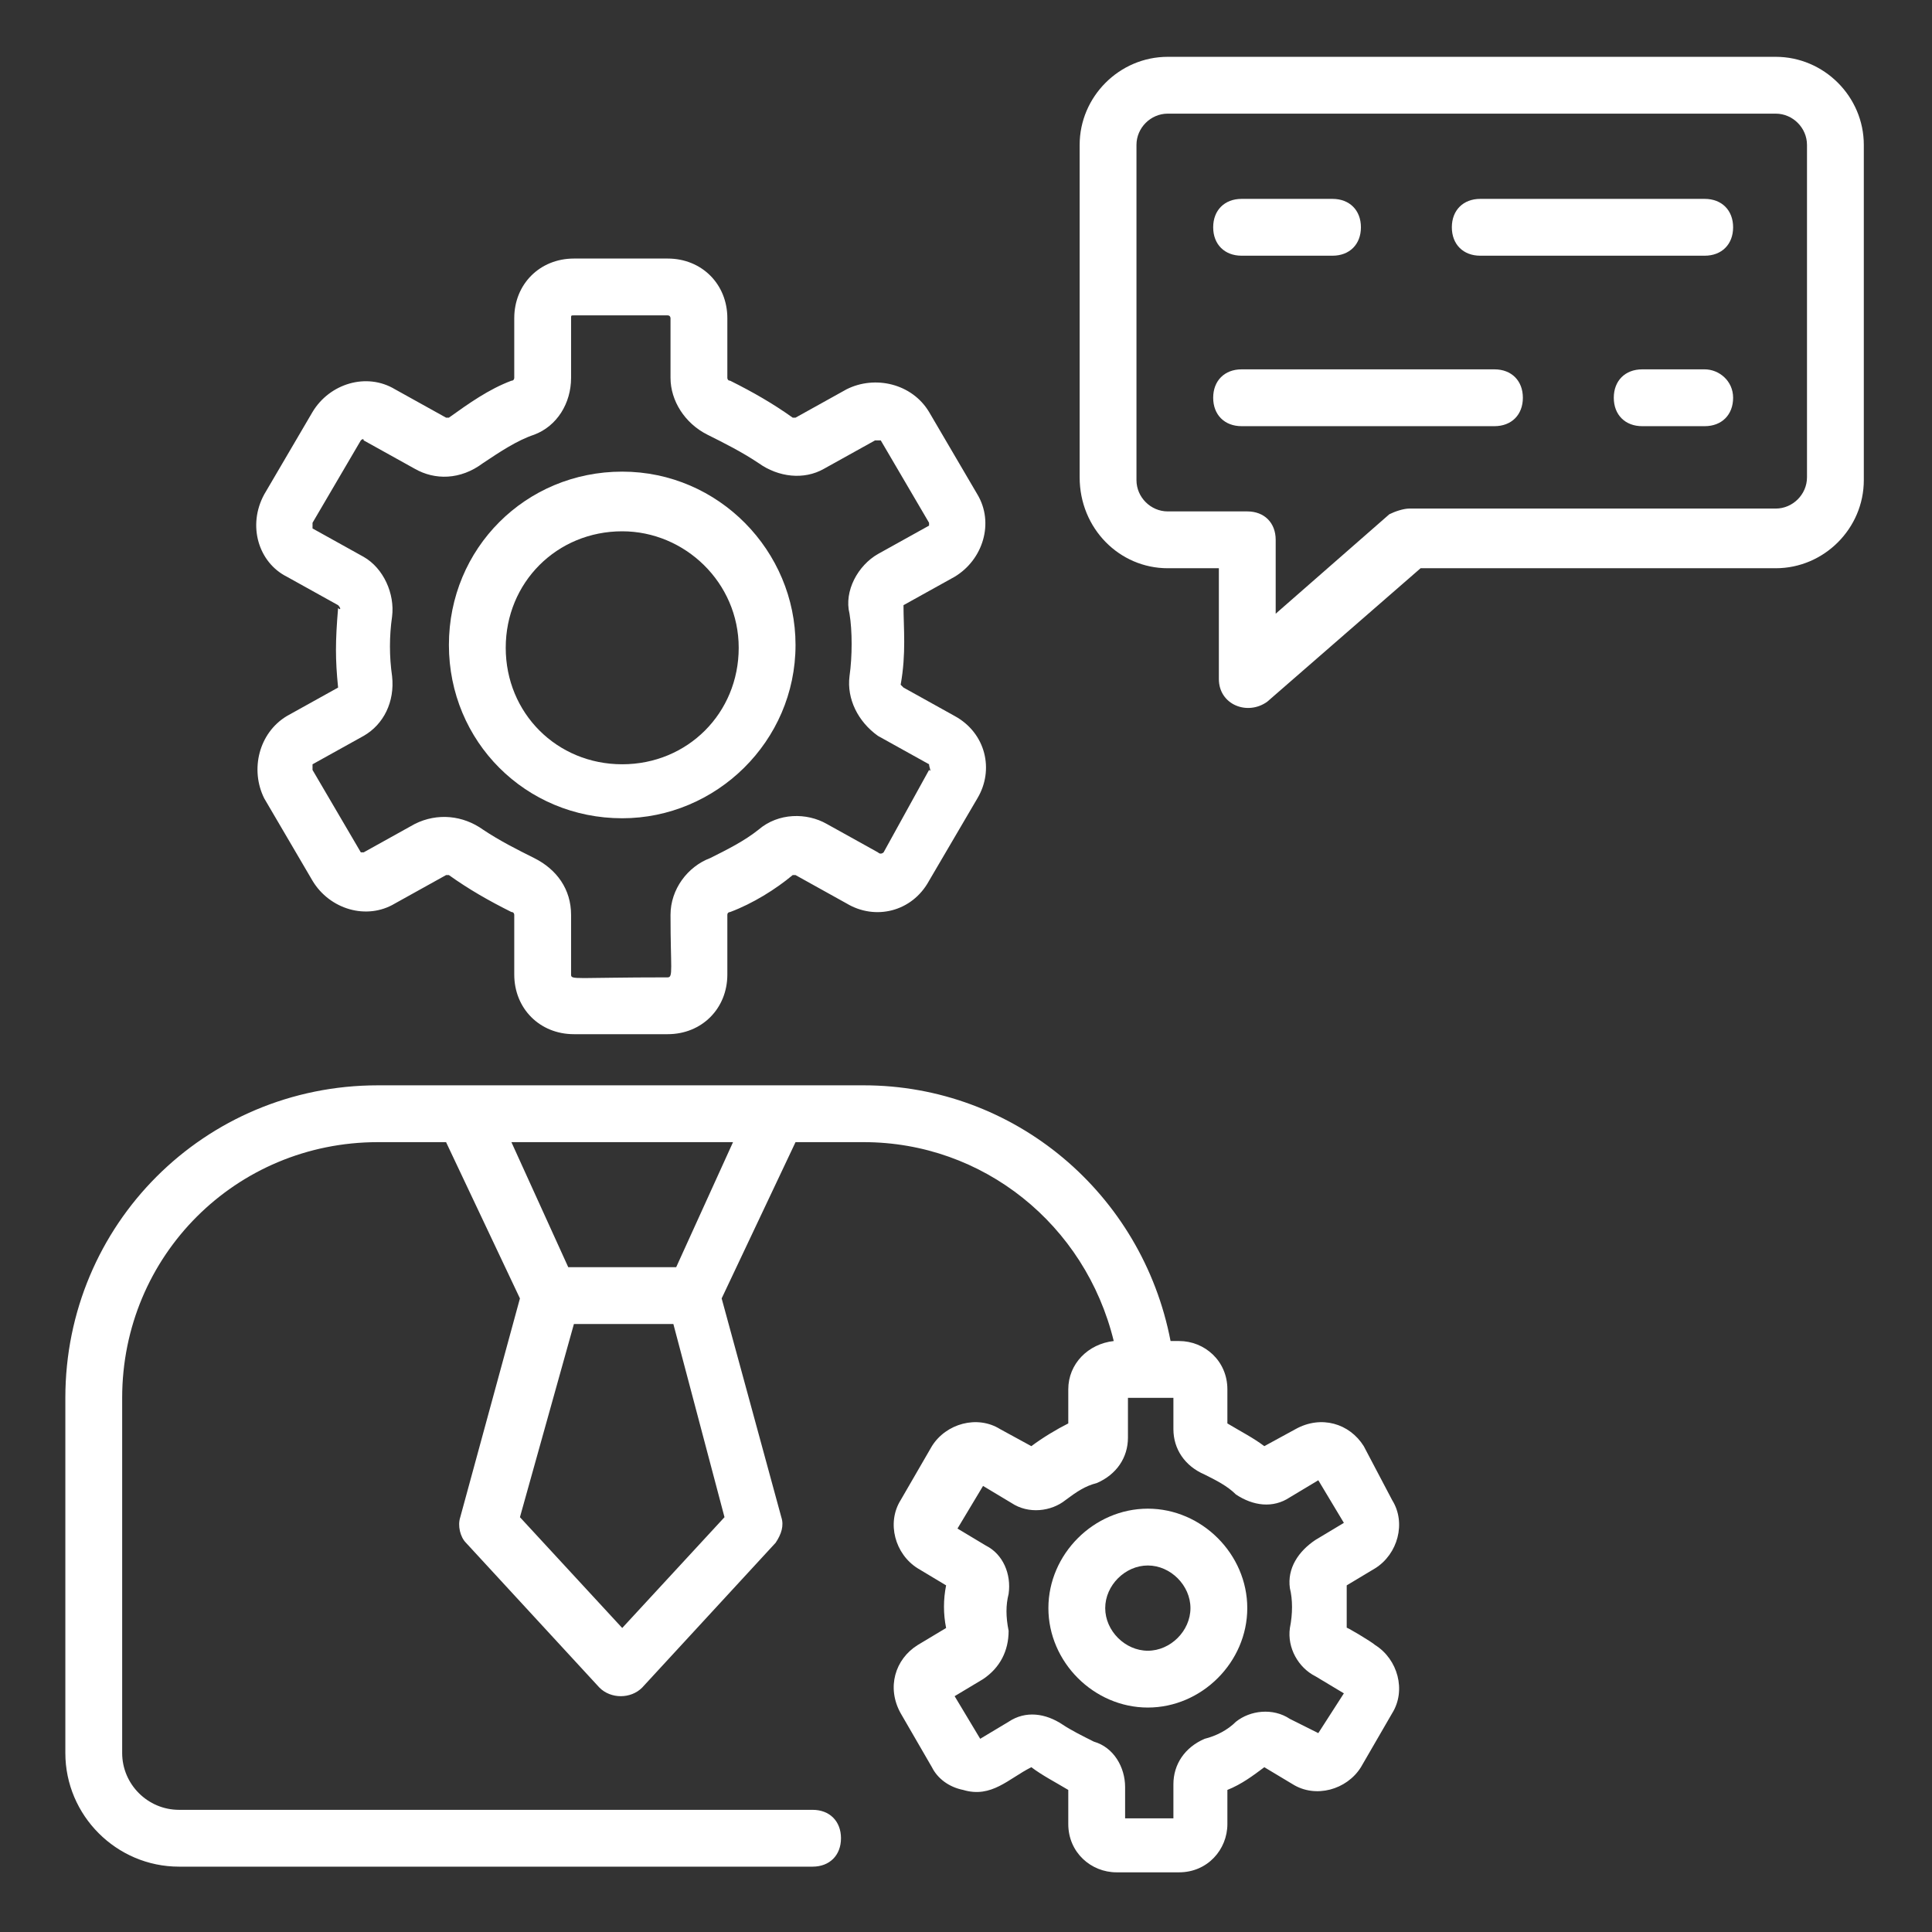 <svg id="Layer_1" enable-background="new 0 0 68 68" height="300" viewBox="0 0 68 68" width="300" xmlns="http://www.w3.org/2000/svg" version="1.1" xmlns:xlink="http://www.w3.org/1999/xlink" xmlns:svgjs="http://svgjs.dev/svgjs"><rect x="0" y="0" width="68" height="68" fill="#333333" stroke="none"/><g width="100%" height="100%" transform="matrix(1,0,0,1,0,0)"><g id="_x31_34"><path d="m10.1 20.3 1.8 1c.1.1.1.2 0 .1-.1 1.2-.1 1.8 0 2.8l-1.8 1c-1 .6-1.3 1.9-.8 2.9l1.7 2.9c.6 1 1.9 1.4 2.9.8l1.8-1h.1c.7.5 1.4.9 2.2 1.3.1 0 .1.1.1.1v2.1c0 1.2.9 2.1 2.1 2.1h3.3c1.2 0 2.1-.9 2.1-2.1v-2.1c0-.1.1-.1.1-.1.8-.3 1.6-.8 2.2-1.3h.1l1.8 1c1 .6 2.3.3 2.9-.8l1.7-2.9c.6-1 .3-2.3-.8-2.9l-1.8-1s-.1-.1-.1-.1c.2-1.1.1-2 .1-2.8l1.8-1c1-.6 1.4-1.9.8-2.9l-1.7-2.9c-.6-1-1.9-1.3-2.9-.8l-1.8 1h-.1c-.7-.5-1.4-.9-2.2-1.3-.1 0-.1-.1-.1-.1v-2.1c0-1.2-.9-2.1-2.1-2.1h-3.3c-1.2 0-2.1.9-2.1 2.1v2.1s0 .1-.1.1c-.8.3-1.5.8-2.2 1.3-.1 0-.1 0-.1 0l-1.8-1c-1-.6-2.3-.2-2.9.8l-1.7 2.9c-.6 1.1-.2 2.4.8 2.9zm.9-1.9 1.7-2.9s.1-.1.1 0l1.8 1c.7.4 1.6.4 2.4-.2.6-.4 1.2-.8 1.8-1 .8-.3 1.3-1.1 1.3-2v-2.1c0-.1 0-.1.1-.1h3.3c.1 0 .1.1.1.1v2.1c0 .8.5 1.6 1.3 2 .6.3 1.2.6 1.8 1 .7.5 1.6.6 2.3.2l1.8-1h.2l1.7 2.9v.1l-1.8 1c-.7.4-1.2 1.3-1 2.1.1.6.1 1.5 0 2.2-.1.8.3 1.6 1 2.1l1.8 1c0 .1.1.3 0 .2l-1.6 2.9s-.1.1-.2 0l-1.8-1c-.7-.4-1.7-.4-2.4.2-.5.4-1.1.7-1.7 1-.8.3-1.4 1.1-1.4 2 0 1.9.1 2.2-.1 2.2-3.3 0-3.4.1-3.4-.1v-2.1c0-.9-.5-1.6-1.3-2-.6-.3-1.2-.6-1.8-1-.7-.5-1.6-.6-2.4-.2l-1.8 1h-.1l-1.7-2.9c0-.1 0-.1 0-.2l1.8-1c.7-.4 1.1-1.2 1-2.1-.1-.7-.1-1.4 0-2.1.1-.8-.3-1.7-1-2.1l-1.8-1s0-.1 0-.2z" fill="#ffffff" fill-opacity="1" data-original-color="#000000ff" stroke="none" stroke-opacity="1"/><path d="m21.9 28.8c3.3 0 6.1-2.7 6.1-6.1 0-3.3-2.7-6.1-6.1-6.1s-6.1 2.7-6.1 6.1 2.7 6.1 6.1 6.1zm0-10.1c2.2 0 4.1 1.8 4.1 4.1s-1.8 4.1-4.1 4.1-4.1-1.8-4.1-4.1 1.8-4.1 4.1-4.1z" fill="#ffffff" fill-opacity="1" data-original-color="#000000ff" stroke="none" stroke-opacity="1"/><path d="m6.3 65.7h22.3c.6 0 1-.4 1-1s-.4-1-1-1h-22.3c-1.1 0-2-.9-2-2v-12.5c0-5 4-9 9-9h2.4l2.6 5.5-2.1 7.7c-.1.3 0 .7.2.9l4.7 5.1c.4.4 1.1.4 1.5 0l4.7-5.1c.2-.3.3-.6.2-.9l-2.1-7.7 2.6-5.5h2.4c4.2 0 7.8 2.9 8.8 7-.9.1-1.6.8-1.6 1.7v1.2c-.4.2-.9.5-1.3.8l-1.1-.6c-.8-.5-1.9-.2-2.4.6l-1.1 1.9c-.5.8-.2 1.9.6 2.4l1 .6c-.1.5-.1 1 0 1.5l-1 .6c-.8.5-1.1 1.5-.6 2.4l1.1 1.9c.2.4.6.7 1.1.8 1 .3 1.6-.4 2.4-.8.4.3.8.5 1.3.8v1.2c0 1 .8 1.7 1.7 1.7h2.2c1 0 1.7-.8 1.7-1.7v-1.2c.5-.2.9-.5 1.3-.8l1 .6c.8.5 1.9.2 2.4-.6l1.1-1.9c.5-.8.2-1.9-.6-2.4-.1-.1-1.1-.7-1-.6 0-.5 0-1 0-1.5l1-.6c.8-.5 1.1-1.6.6-2.4l-1-1.9c-.5-.8-1.5-1.1-2.4-.6l-1.1.6c-.4-.3-.8-.5-1.3-.8v-1.2c0-1-.8-1.7-1.7-1.7h-.3c-1-5.2-5.5-9-10.8-9h-17.1c-6.1 0-11 4.9-11 11v12.5c0 2.2 1.8 4 4 4zm33.3-16.5h1.7v1.1c0 .7.4 1.3 1.1 1.6.4.2.8.4 1.1.7.6.4 1.3.5 1.9.1l1-.6.9 1.5-1 .6c-.6.4-1 1-.9 1.7.1.4.1.9 0 1.4-.1.7.3 1.4.9 1.7l1 .6-.9 1.4-1-.5c-.6-.4-1.4-.3-1.9.1-.3.3-.7.5-1.1.6-.7.3-1.1.9-1.1 1.6v1.2h-1.7v-1.1c0-.7-.4-1.4-1.1-1.6-.4-.2-.8-.4-1.1-.6-.6-.4-1.3-.5-1.9-.1l-1 .6-.9-1.5 1-.6c.6-.4.9-1 .9-1.7-.1-.5-.1-.9 0-1.3.1-.7-.2-1.4-.8-1.7l-1-.6.9-1.5 1 .6c.6.4 1.4.3 1.9-.1.4-.3.7-.5 1.1-.6.7-.3 1.1-.9 1.1-1.6v-1.4zm-14.1 4.2-3.6 3.9-3.6-3.9 1.9-6.8h3.5zm.3-13.2-2 4.4h-3.8l-2-4.4z" fill="#ffffff" fill-opacity="1" data-original-color="#000000ff" stroke="none" stroke-opacity="1"/><path d="m41.1 20h1.8v3.9c0 .9 1 1.3 1.7.8l5.4-4.7h12.5c1.7 0 3.1-1.4 3.1-3.1v-11.8c0-1.7-1.4-3.1-3.1-3.1h-21.4c-1.7 0-3.1 1.4-3.1 3.1v11.7c0 1.8 1.4 3.2 3.1 3.2zm-1.1-14.9c0-.6.5-1.1 1.1-1.1h21.4c.6 0 1.1.5 1.1 1.1v11.7c0 .6-.5 1.1-1.1 1.1h-12.9c-.2 0-.5.1-.7.2l-4 3.5v-2.6c0-.6-.4-1-1-1h-2.8c-.6 0-1.1-.5-1.1-1.1z" fill="#ffffff" fill-opacity="1" data-original-color="#000000ff" stroke="none" stroke-opacity="1"/><path d="m43.7 9h3.2c.6 0 1-.4 1-1s-.4-1-1-1h-3.2c-.6 0-1 .4-1 1s.4 1 1 1z" fill="#ffffff" fill-opacity="1" data-original-color="#000000ff" stroke="none" stroke-opacity="1"/><path d="m52.1 9h7.9c.6 0 1-.4 1-1s-.4-1-1-1h-7.9c-.6 0-1 .4-1 1s.4 1 1 1z" fill="#ffffff" fill-opacity="1" data-original-color="#000000ff" stroke="none" stroke-opacity="1"/><path d="m60 13h-2.2c-.6 0-1 .4-1 1s.4 1 1 1h2.2c.6 0 1-.4 1-1s-.5-1-1-1z" fill="#ffffff" fill-opacity="1" data-original-color="#000000ff" stroke="none" stroke-opacity="1"/><path d="m43.7 15h8.9c.6 0 1-.4 1-1s-.4-1-1-1h-8.9c-.6 0-1 .4-1 1s.4 1 1 1z" fill="#ffffff" fill-opacity="1" data-original-color="#000000ff" stroke="none" stroke-opacity="1"/><path d="m36.9 56.6c0 1.9 1.6 3.5 3.5 3.5s3.5-1.6 3.5-3.5-1.6-3.5-3.5-3.5-3.5 1.6-3.5 3.5zm3.5-1.5c.8 0 1.5.7 1.5 1.5s-.7 1.5-1.5 1.5-1.5-.7-1.5-1.5.7-1.5 1.5-1.5z" fill="#ffffff" fill-opacity="1" data-original-color="#000000ff" stroke="none" stroke-opacity="1"/></g></g></svg>